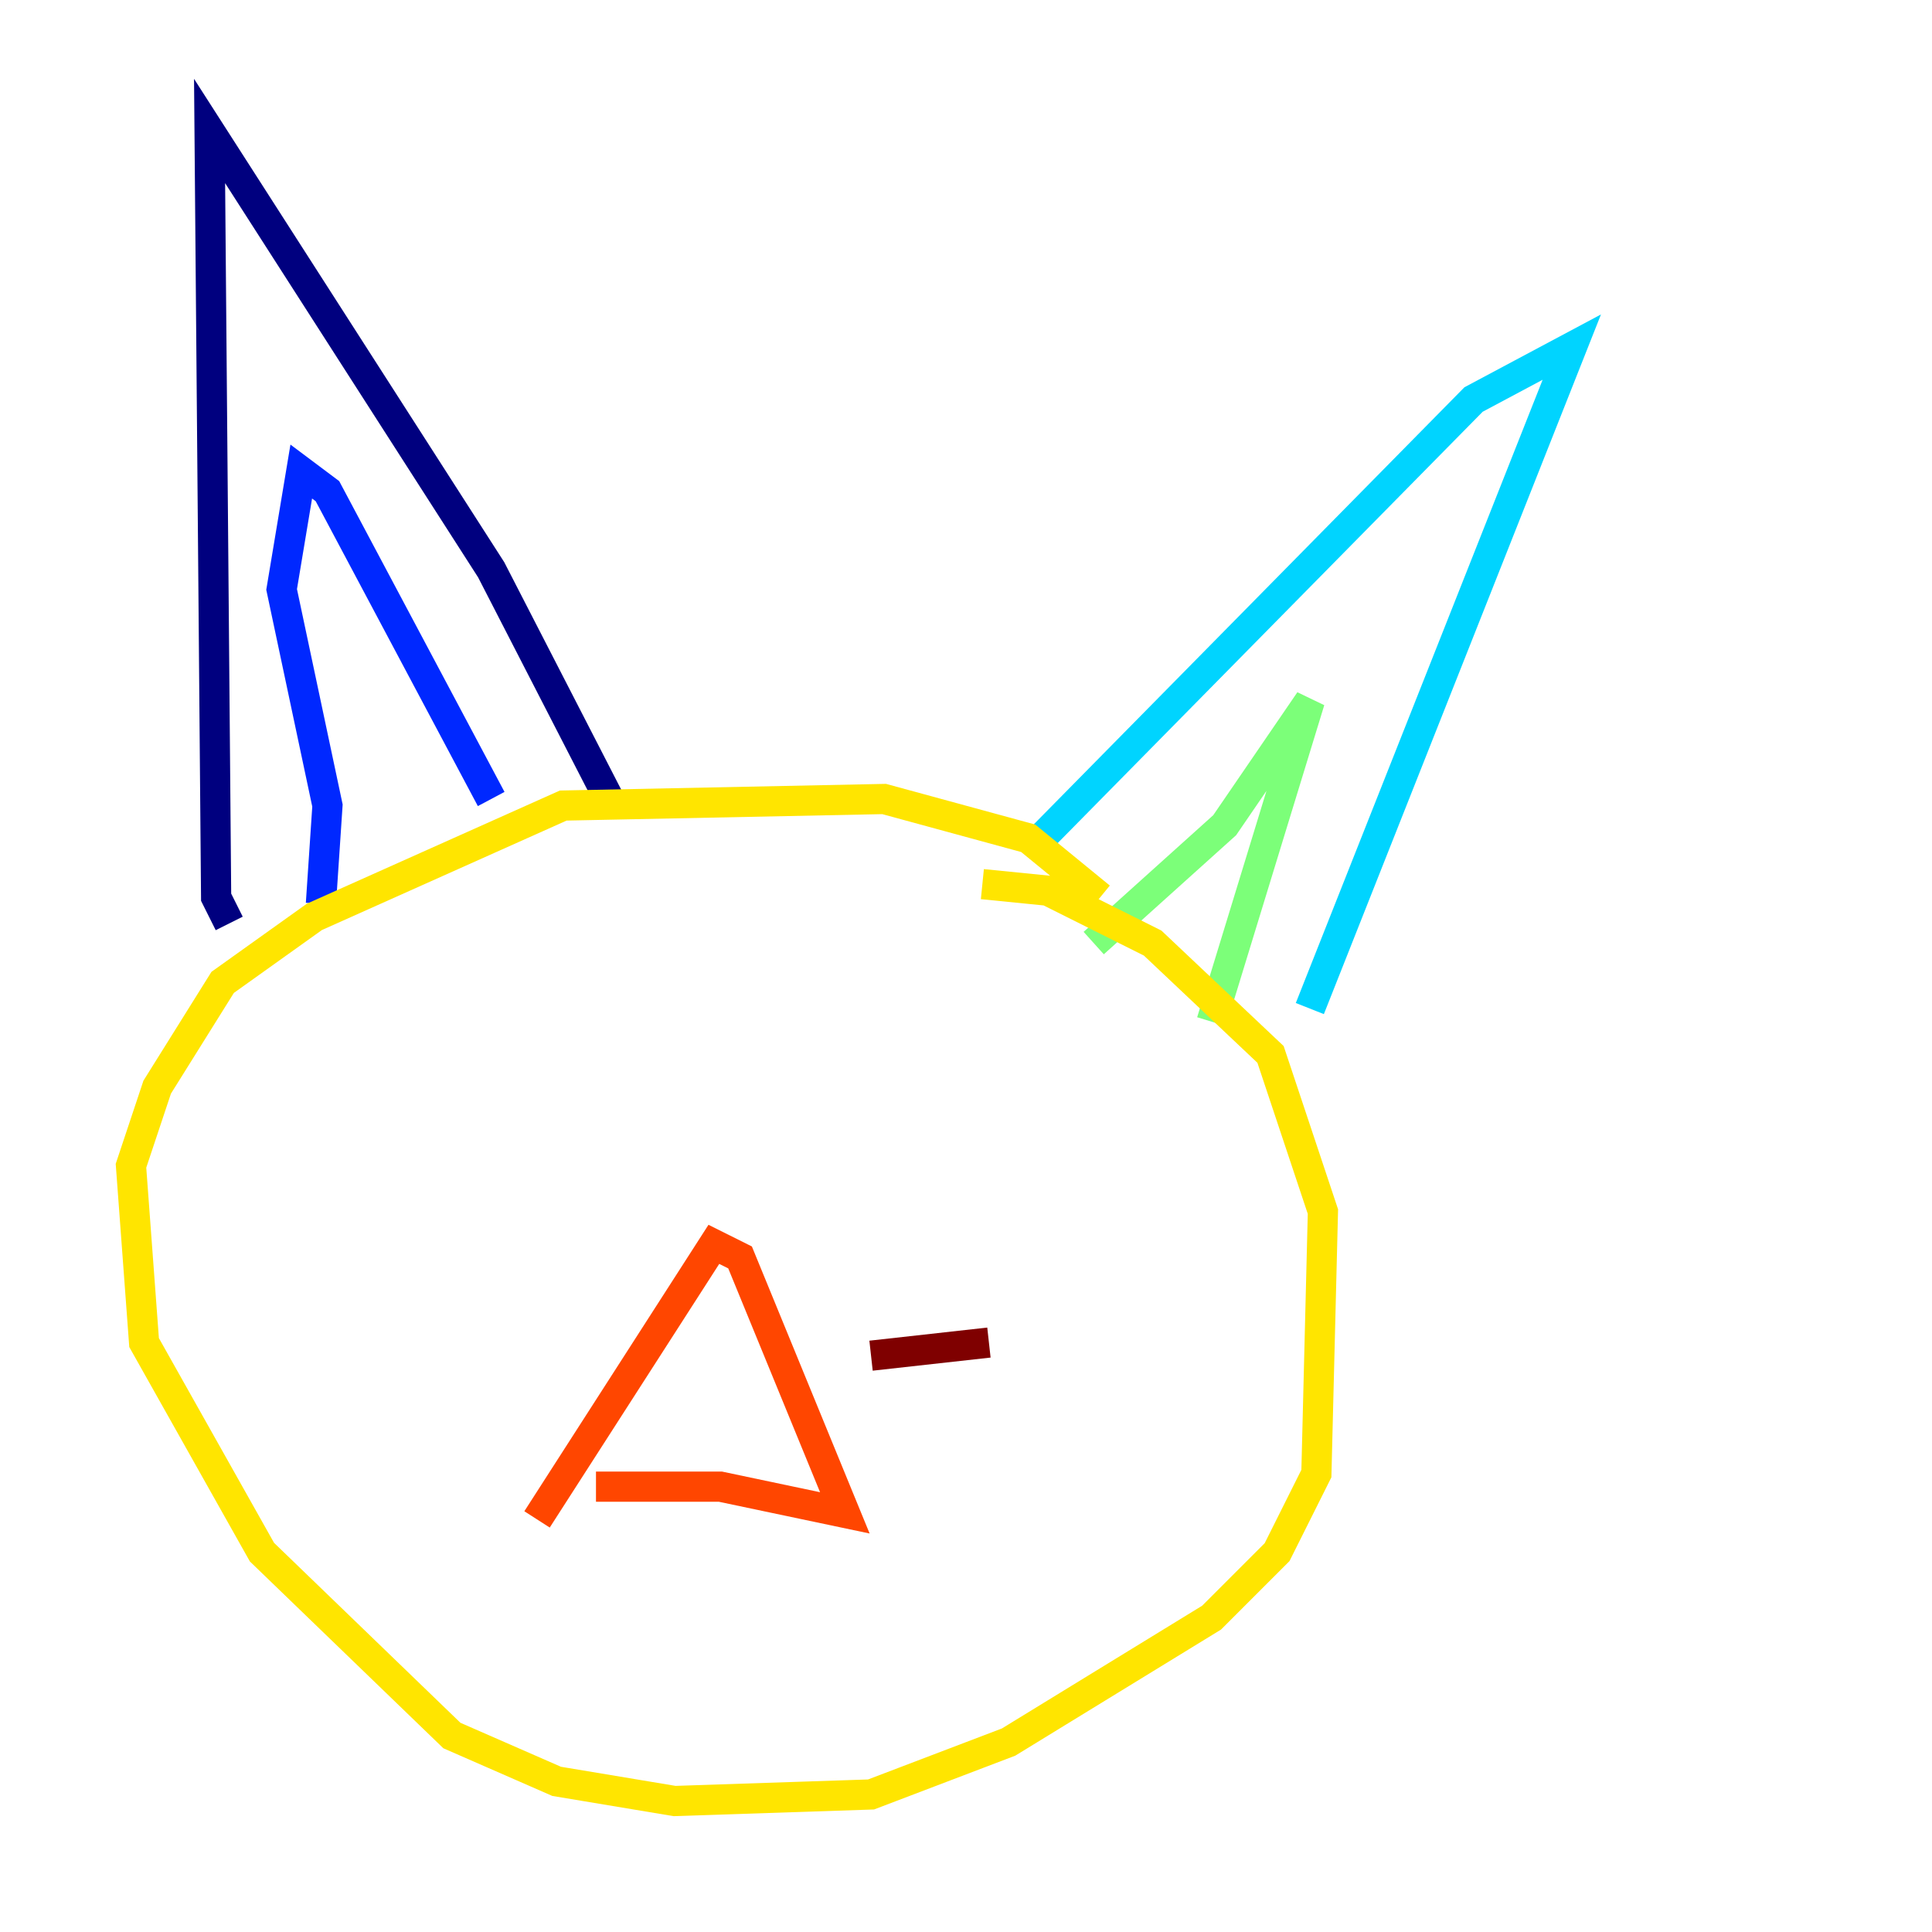 <?xml version="1.0" encoding="utf-8" ?>
<svg baseProfile="tiny" height="128" version="1.2" viewBox="0,0,128,128" width="128" xmlns="http://www.w3.org/2000/svg" xmlns:ev="http://www.w3.org/2001/xml-events" xmlns:xlink="http://www.w3.org/1999/xlink"><defs /><polyline fill="none" points="15.186,61.18 14.319,59.444 13.885,8.678 32.542,37.749 40.352,52.936" stroke="#00007f" stroke-width="2" /><polyline fill="none" points="21.261,59.878 21.695,53.37 18.658,39.051 19.959,31.241 21.695,32.542 32.542,52.936" stroke="#0028ff" stroke-width="2" /><polyline fill="none" points="68.556,55.973 97.627,26.468 104.136,22.997 86.78,66.82" stroke="#00d4ff" stroke-width="2" /><polyline fill="none" points="72.461,62.481 81.139,54.671 86.78,46.427 80.271,67.688" stroke="#7cff79" stroke-width="2" /><polyline fill="none" points="72.895,59.444 68.122,55.539 58.576,52.936 37.315,53.37 20.827,60.746 14.752,65.085 10.414,72.027 8.678,77.234 9.546,88.949 17.356,102.834 29.939,114.983 36.881,118.02 44.691,119.322 57.709,118.888 66.82,115.417 80.271,107.173 84.61,102.834 87.214,97.627 87.647,80.271 84.176,69.858 76.366,62.481 69.424,59.01 65.085,58.576" stroke="#ffe500" stroke-width="2" /><polyline fill="none" points="35.58,100.664 47.295,82.441 49.031,83.308 55.973,100.231 47.729,98.495 39.485,98.495" stroke="#ff4600" stroke-width="2" /><polyline fill="none" points="57.709,89.817 65.519,88.949" stroke="#7f0000" stroke-width="2" /></svg>
